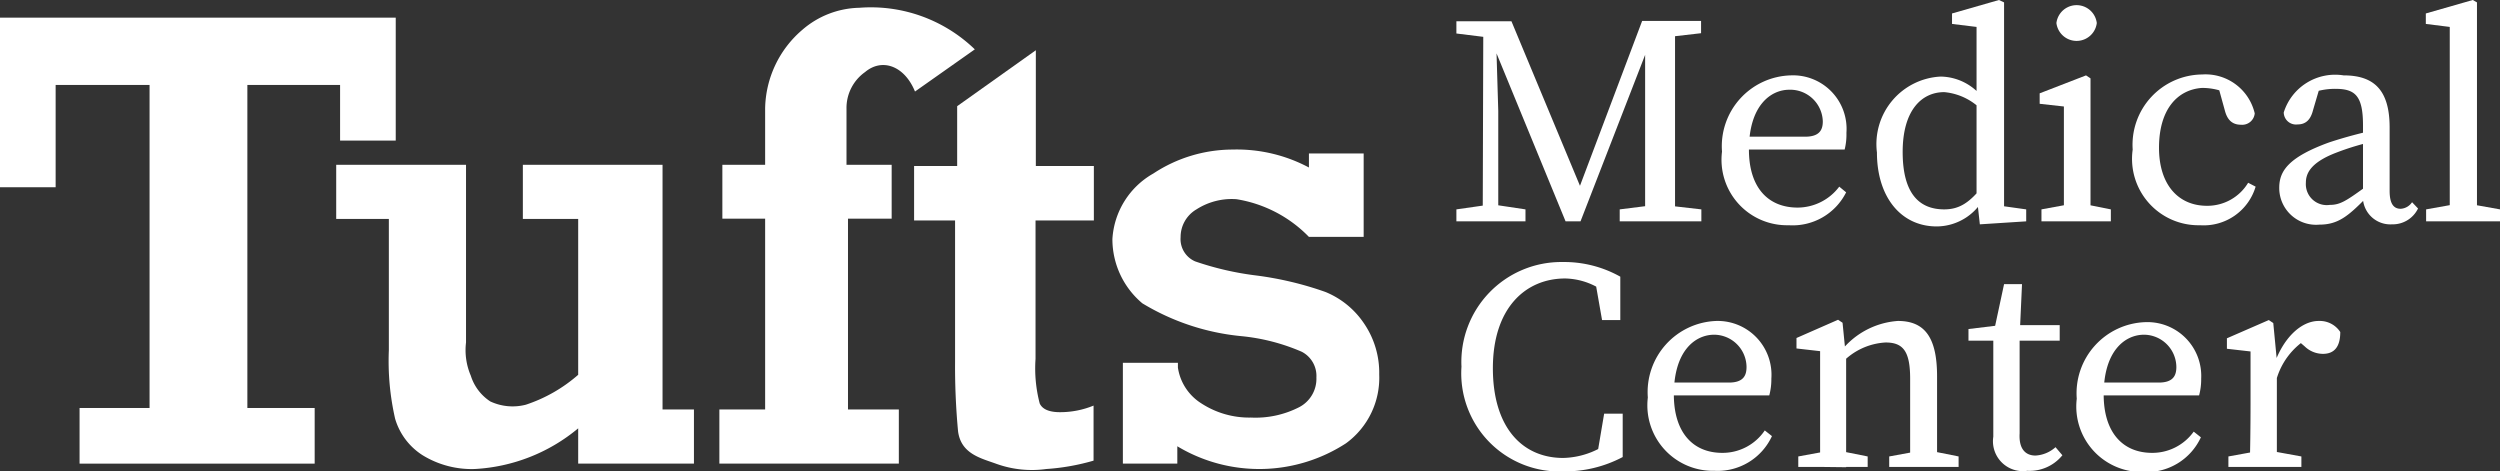 <?xml version="1.0" encoding="utf-8"?><svg xmlns="http://www.w3.org/2000/svg" viewBox="0 0 83.58 15.76"><rect x="0" y="0" width="83.58" height="15.76" fill="#333333" stroke="none"/><defs><style>.cls-1{fill:#fff;}</style></defs><title>logo_header_Tufts</title><g id="Layer_2" data-name="Layer 2"><g id="Layer_1-2" data-name="Layer 1"><path class="cls-1" d="M5,13.64V2.84H1.86V6.26H0V.59H13.23V4.7H11.37V2.84H8.27v10.8h2.25V15.5H2.66V13.64Z"/><path class="cls-1" d="M23.2,13.69V15.5H19.33V14.32a5.89,5.89,0,0,1-3.46,1.36,3.13,3.13,0,0,1-1.74-.46A2.17,2.17,0,0,1,13.21,14,8.66,8.66,0,0,1,13,11.71V7.32H11.24V5.51h4.34v5.94a2.16,2.16,0,0,0,.16,1.11,1.6,1.6,0,0,0,.65.86,1.76,1.76,0,0,0,1.19.11,5.06,5.06,0,0,0,1.75-1V7.32H17.48V5.51h4.67v8.18Z"/><path class="cls-1" d="M25.58,13.69V7.31H24.15V5.51h1.43V3.63A3.53,3.53,0,0,1,26.82,1,3,3,0,0,1,28.73.26a5,5,0,0,1,3.86,1.39l-2,1.41c-.35-.86-1.1-1.13-1.67-.65a1.47,1.47,0,0,0-.62,1.22V5.51h1.51v1.8H28.35v6.38h1.7V15.5h-6V13.69Z"/><path class="cls-1" d="M30.56,7.37V5.55H32v-2l2.63-1.87V5.55h1.94V7.37H34.62V12a4.62,4.62,0,0,0,.14,1.49c.09.19.31.29.68.29a2.94,2.94,0,0,0,1.12-.22V15.4a7.39,7.39,0,0,1-1.58.28,3.51,3.51,0,0,1-1.66-.17c-.52-.19-1.19-.33-1.29-1.09a23.25,23.25,0,0,1-.1-2.33V7.37Z"/><path class="cls-1" d="M37.54,15.5V12.13h1.84v.16a1.71,1.71,0,0,0,.79,1.2,2.93,2.93,0,0,0,1.65.47,3.2,3.2,0,0,0,1.6-.34,1.07,1.07,0,0,0,.59-1,.91.91,0,0,0-.49-.86,6.68,6.68,0,0,0-2-.52,7.82,7.82,0,0,1-3.33-1.1,2.8,2.8,0,0,1-1-2.15,2.7,2.7,0,0,1,1.37-2.19A4.82,4.82,0,0,1,41.21,5a5.12,5.12,0,0,1,2.55.6V5.13h1.83V7.92H43.76a4.33,4.33,0,0,0-2.42-1.26A2.18,2.18,0,0,0,40,7a1.07,1.07,0,0,0-.53.93.81.81,0,0,0,.49.81A10,10,0,0,0,42,9.21a11.2,11.2,0,0,1,2.31.55,2.85,2.85,0,0,1,1.29,1.05,2.92,2.92,0,0,1,.51,1.71A2.71,2.71,0,0,1,45,14.82a5.32,5.32,0,0,1-5.64.1v.58Z"/><path class="cls-1" d="M48.69,7l1.05-.15H50l1,.15V7.4H48.69Zm0-6.29H50v.56H49.9l-1.21-.15Zm.9,0H50l.09,3V7.4h-.52Zm0,0h.94L53,6.64h-.34L54.9.7h.54l-2.6,6.7h-.5ZM54.15,7l1.2-.15h.22L56.88,7V7.4H54.15ZM55,4.31V.7h1c0,1,0,2.05,0,3.1v.49c0,1,0,2.08,0,3.11H55C55,6.38,55,5.34,55,4.31ZM55.46.7h1.41v.41l-1.3.15h-.11Z"/><path class="cls-1" d="M61.73,4.44a2.07,2.07,0,0,1-.06.56H58V4.57h2.35c.48,0,.59-.23.59-.51A1.09,1.09,0,0,0,59.82,3c-.63,0-1.35.54-1.35,2,0,1.27.64,1.94,1.63,1.94a1.75,1.75,0,0,0,1.39-.7l.23.19A2,2,0,0,1,59.8,7.53a2.19,2.19,0,0,1-2.23-2.46,2.37,2.37,0,0,1,2.3-2.55A1.79,1.79,0,0,1,61.73,4.44Z"/><path class="cls-1" d="M65,7c.51,0,.86-.23,1.31-.81l.1.26a1.81,1.81,0,0,1-1.66,1.12c-1.21,0-2-1-2-2.47a2.26,2.26,0,0,1,2.13-2.54,1.81,1.81,0,0,1,1.59,1l-.1.25A2,2,0,0,0,65,3.08c-.75,0-1.39.6-1.39,2S64.17,7,65,7ZM67.74,7V7.4l-1.55.1-.11-1v-3l0-.13V.9L65.26.8V.45L66.83,0,67,.08l0,1.42V7.4l-.19-.53Z"/><path class="cls-1" d="M69,7.4c0-.45,0-1.49,0-2.11V4.82c0-.55,0-.86,0-1.26l-.81-.09V3.12l1.55-.6.15.1,0,1.35V5.29c0,.62,0,1.66,0,2.11ZM70.57,7V7.4H68.25V7l1.09-.2h.23ZM68.75.77a.68.68,0,0,1,1.35,0,.68.68,0,0,1-1.35,0Z"/><path class="cls-1" d="M72.18,4.94c0,1.25.66,1.94,1.6,1.94a1.59,1.59,0,0,0,1.38-.77l.25.13a1.81,1.81,0,0,1-1.86,1.29A2.22,2.22,0,0,1,71.3,5a2.35,2.35,0,0,1,2.32-2.51,1.69,1.69,0,0,1,1.76,1.3.42.42,0,0,1-.46.38c-.33,0-.47-.21-.54-.48l-.24-.87.47.37a2.05,2.05,0,0,0-1-.25C72.8,3,72.18,3.65,72.18,4.94Z"/><path class="cls-1" d="M77.87,4.76a14.64,14.64,0,0,1,1.56-.42v.37a8.71,8.71,0,0,0-1.34.4c-.88.34-1,.72-1,1a.7.7,0,0,0,.8.74c.34,0,.54-.13,1.15-.57l.21-.16.14.21-.3.3c-.59.6-.93.88-1.55.88a1.23,1.23,0,0,1-1.34-1.26C76.21,5.71,76.52,5.25,77.87,4.76ZM79,6.48V4.19c0-1-.27-1.22-.93-1.22a2.33,2.33,0,0,0-.9.18l.41-.32-.25.85c-.08.32-.24.48-.52.48a.41.41,0,0,1-.46-.4,1.8,1.8,0,0,1,2-1.24c1,0,1.54.47,1.54,1.74V6.38c0,.44.14.6.37.6a.49.49,0,0,0,.38-.22l.2.21a.94.94,0,0,1-.87.53A.92.92,0,0,1,79,6.48Z"/><path class="cls-1" d="M82.67,0l.14.08,0,1.42V5.29c0,.71,0,1.41,0,2.11h-.91c0-.7,0-1.4,0-2.11V.9L81.1.8V.45Zm.91,7V7.4H81.11V7l1.12-.2h.23Z"/><path class="cls-1" d="M54,14.62v.55l-.62.14.25-1.48h.62l0,1.45a4.15,4.15,0,0,1-2,.48,3.28,3.28,0,0,1-3.39-3.5,3.34,3.34,0,0,1,3.38-3.5,3.83,3.83,0,0,1,1.93.49l0,1.45h-.61l-.26-1.48.62.14V10a2.3,2.3,0,0,0-1.59-.69c-1.34,0-2.42,1-2.42,3s1,3,2.35,3A2.7,2.7,0,0,0,54,14.62Z"/><path class="cls-1" d="M59.22,12.66a2.07,2.07,0,0,1-.07.56h-3.7v-.43H57.8c.48,0,.59-.23.59-.52a1.09,1.09,0,0,0-1.08-1.08c-.63,0-1.35.53-1.35,2,0,1.27.64,1.95,1.62,1.95A1.7,1.7,0,0,0,59,14.39l.24.19a2,2,0,0,1-1.92,1.16,2.19,2.19,0,0,1-2.23-2.45,2.38,2.38,0,0,1,2.3-2.56A1.8,1.8,0,0,1,59.22,12.66Z"/><path class="cls-1" d="M60.85,15.61c0-.45,0-1.48,0-2.1V13c0-.56,0-.86,0-1.26l-.79-.09v-.35l1.39-.61.15.1L61.72,12v1.52c0,.62,0,1.65,0,2.1Zm1.59-.35v.35H60.12v-.35l1.09-.2h.23Zm2.32-2.68v.93c0,.64,0,1.65,0,2.1h-.9c0-.45,0-1.46,0-2.1v-.85c0-.91-.23-1.21-.82-1.21a2.17,2.17,0,0,0-1.47.69h-.21v-.46h.52l-.43.19a2.66,2.66,0,0,1,2-1.14C64.34,10.73,64.76,11.27,64.76,12.58Zm-.28,2.48,1,.2v.35H63.16v-.35l1.09-.2Z"/><path class="cls-1" d="M68.05,15.23a1.09,1.09,0,0,0,.67-.28l.23.27a1.41,1.41,0,0,1-1.17.52,1,1,0,0,1-1.14-1.14c0-.25,0-.46,0-.85V11.39h-.83V11l1.24-.15-.41.33L67,9.5h.6l-.08,1.76v3.23C67.49,15,67.71,15.23,68.05,15.23Zm.81-4.36v.52H67.07v-.52Z"/><path class="cls-1" d="M73.59,12.66a2.07,2.07,0,0,1-.07.56h-3.7v-.43h2.35c.48,0,.59-.23.59-.52a1.09,1.09,0,0,0-1.08-1.08c-.63,0-1.35.53-1.35,2,0,1.27.64,1.95,1.62,1.95a1.7,1.7,0,0,0,1.39-.71l.24.19a2,2,0,0,1-1.92,1.16,2.19,2.19,0,0,1-2.23-2.45,2.38,2.38,0,0,1,2.3-2.56A1.8,1.8,0,0,1,73.59,12.66Z"/><path class="cls-1" d="M75.24,13.51V13c0-.55,0-.85,0-1.25l-.79-.09v-.35l1.4-.61.15.1.12,1.25v1.43c0,.62,0,1.65,0,2.1h-.91C75.23,15.16,75.24,14.13,75.24,13.51Zm-.74,1.75,1.1-.2h.24l1.1.2v.35H74.5Zm1.17-3.1h.58l-.24.08c.31-.94.92-1.51,1.51-1.51a.82.82,0,0,1,.72.37c0,.47-.18.73-.58.73a.88.88,0,0,1-.61-.25l-.28-.24.49-.09a2.37,2.37,0,0,0-1.19,1.58h-.4Z"/></g></g></svg>